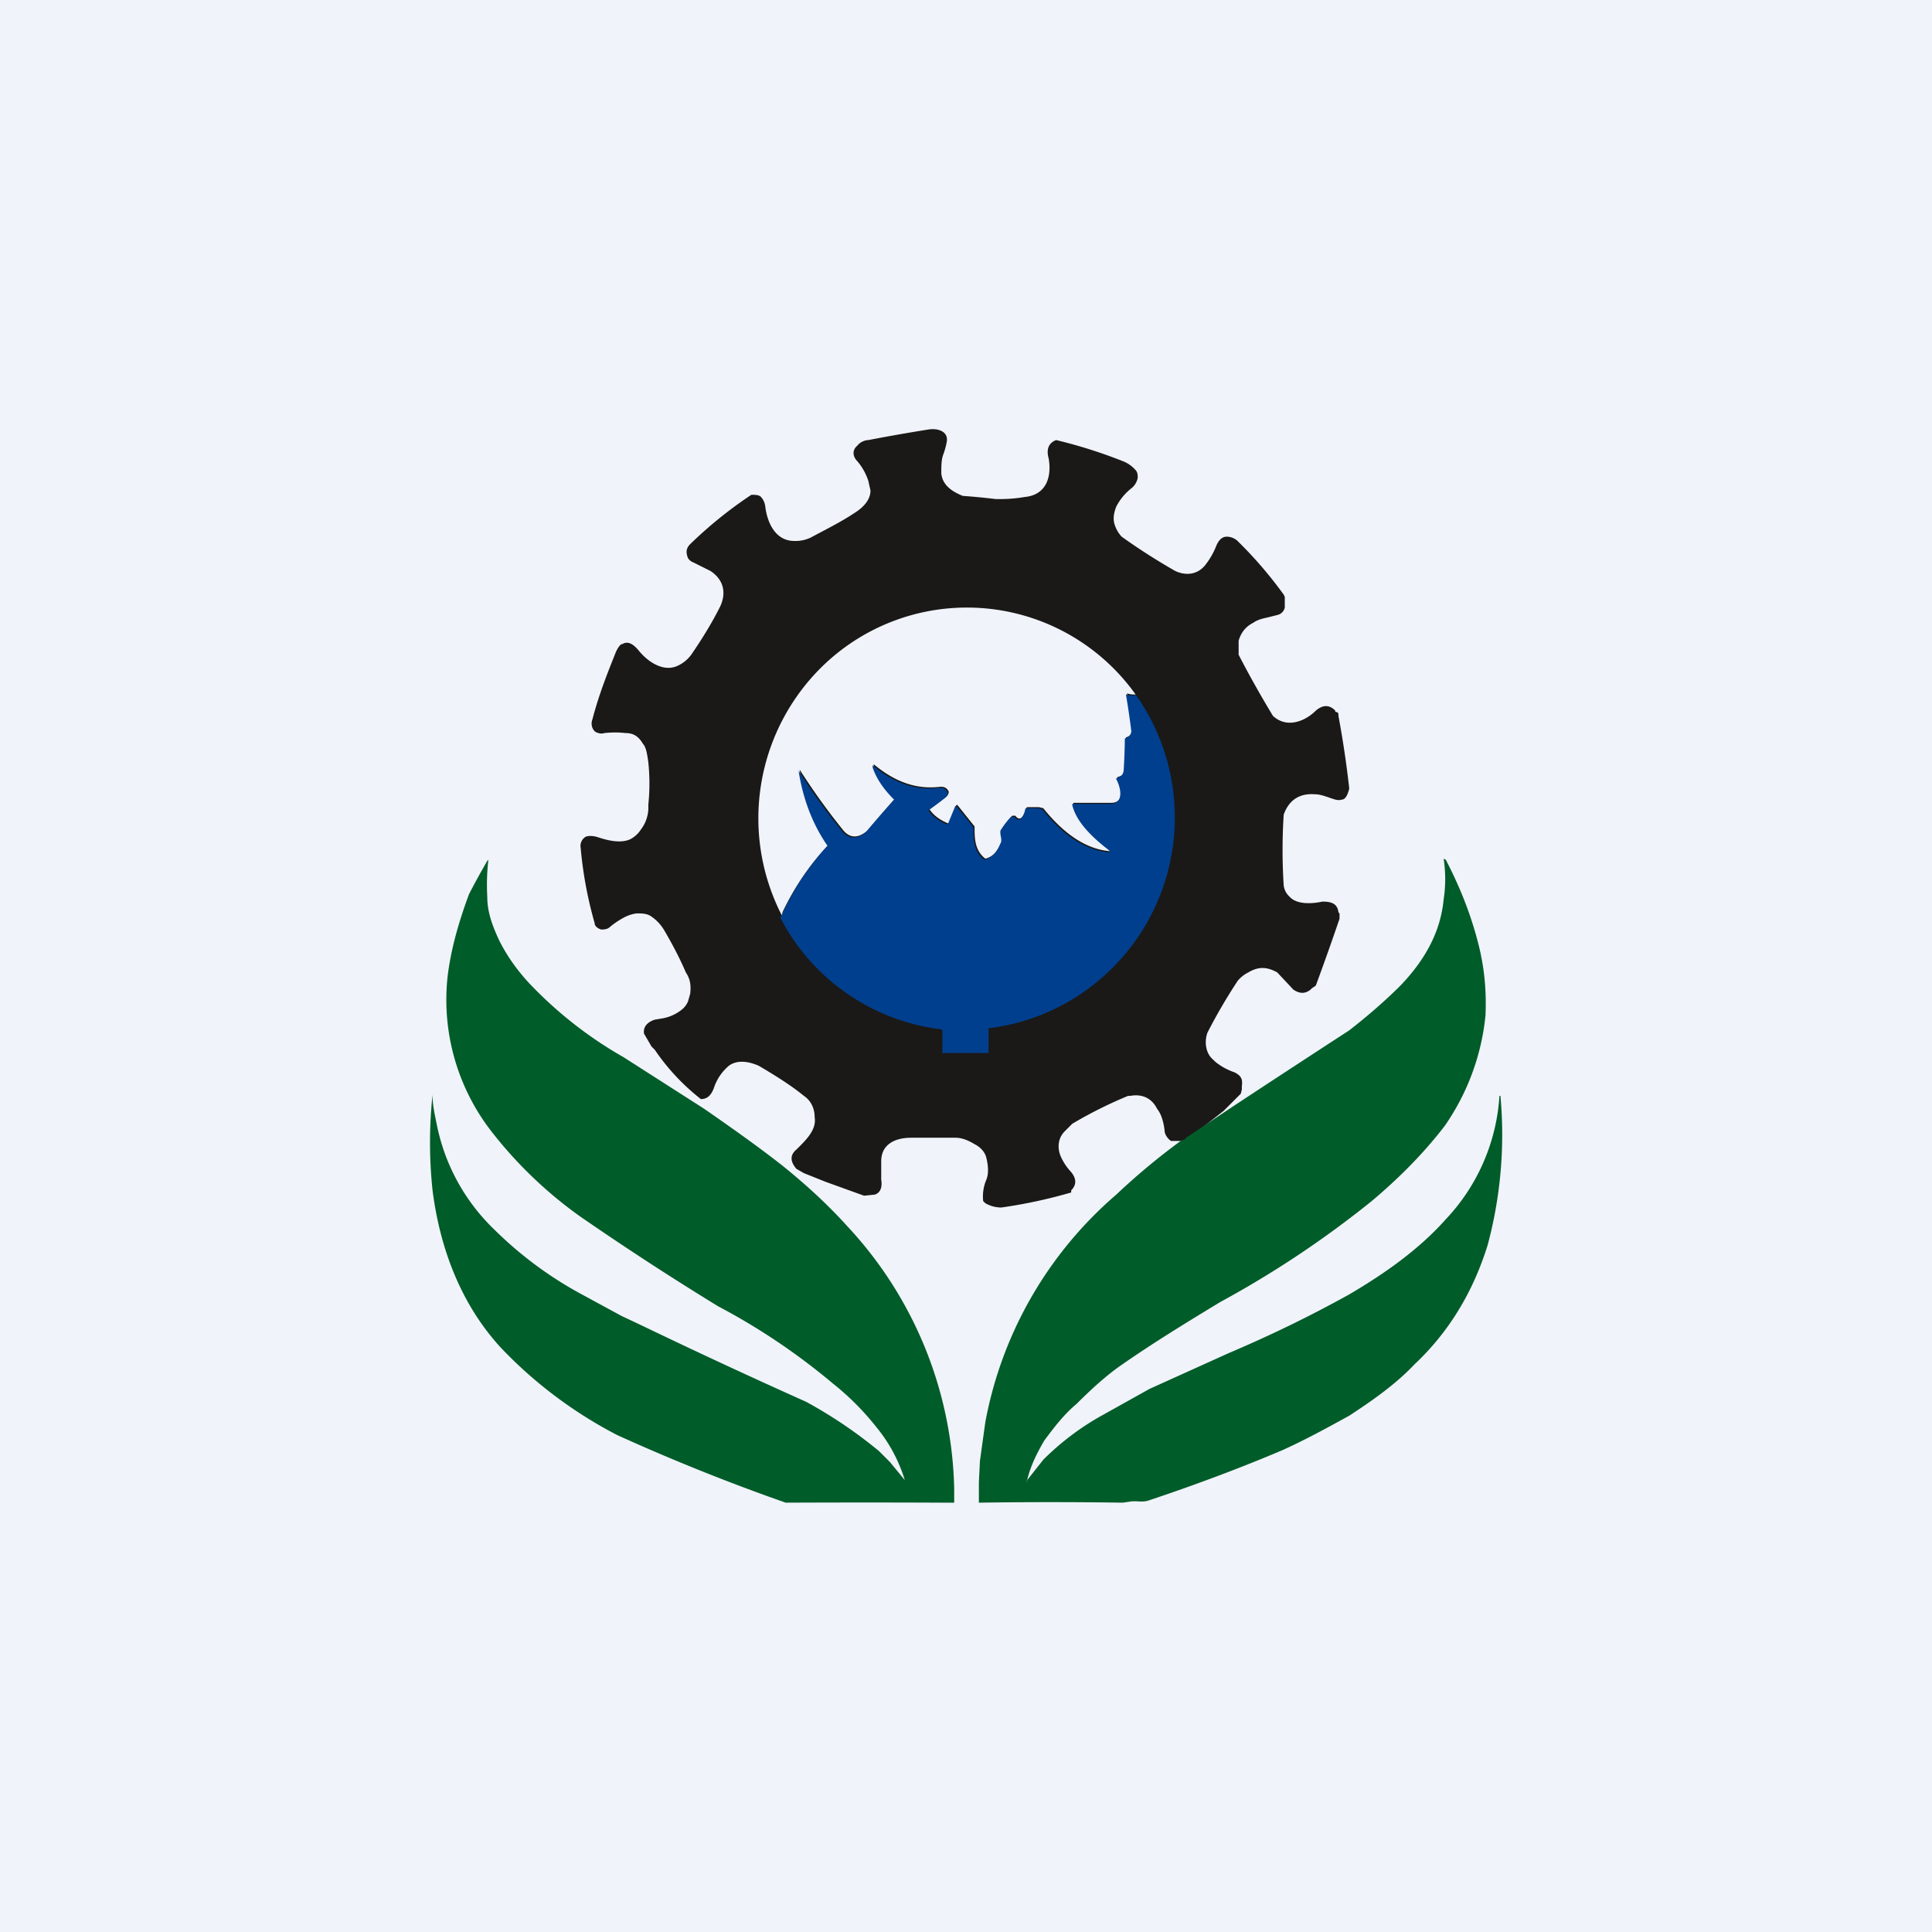 <!-- by TradingView --><svg width="18" height="18" viewBox="0 0 18 18" xmlns="http://www.w3.org/2000/svg"><path fill="#F0F3FA" d="M0 0h18v18H0z"/><path fill-rule="evenodd" d="m12.02 8.36-.01-.01a.17.17 0 0 1-.05-.1 5.14 5.14 0 0 1 0-.66c.05-.14.15-.2.29-.19.05 0 .1.02.16.04.03.01.06.02.09.01.04 0 .06-.06.07-.1v-.01a9.44 9.44 0 0 0-.1-.67c0-.03 0-.03-.03-.04v-.01c-.06-.06-.12-.05-.18 0-.1.1-.27.17-.4.05a9.51 9.51 0 0 1-.32-.57v-.13c.02-.07.06-.13.14-.17.04-.03.1-.04.14-.05l.08-.02a.09.09 0 0 0 .07-.07v-.1l-.01-.02a3.86 3.86 0 0 0-.42-.49.15.15 0 0 0-.11-.05c-.05 0-.08.04-.1.09a.69.69 0 0 1-.09.16c-.07.1-.18.12-.29.07a5.84 5.84 0 0 1-.5-.32.3.3 0 0 1-.07-.13c-.01-.05 0-.1.02-.15a.52.52 0 0 1 .14-.17.16.16 0 0 0 .06-.1c0-.02 0-.05-.02-.07a.3.3 0 0 0-.11-.08 4.61 4.61 0 0 0-.63-.2c-.08.03-.09.1-.07.17.03.17-.02.34-.22.36-.12.02-.2.02-.27.02a6.5 6.5 0 0 0-.31-.03c-.1-.04-.19-.1-.2-.21 0-.07 0-.13.02-.18a.71.71 0 0 0 .03-.11c.02-.1-.08-.13-.16-.12a17.74 17.74 0 0 0-.57.1c-.03 0-.08.02-.1.05-.05.04-.05.1 0 .15.05.06.08.12.1.18l.02.09c0 .09-.07.16-.15.21-.12.08-.26.15-.41.23a.33.33 0 0 1-.15.03c-.17 0-.25-.16-.27-.32a.16.16 0 0 0-.04-.09c-.02-.02-.05-.02-.09-.02a3.96 3.96 0 0 0-.57.46c-.04.04-.04.08-.02.13a.1.1 0 0 0 .05.04l.16.08c.12.08.15.2.09.33-.07.14-.16.29-.27.45a.33.33 0 0 1-.12.1c-.14.07-.29-.04-.37-.14C5.9 6 5.85 5.97 5.8 6c-.02 0-.04.03-.06.07-.08.2-.16.4-.22.63-.02.05 0 .1.03.12.02.01.05.02.08.01a.88.88 0 0 1 .2 0c.07 0 .12.03.16.1.03.03.04.1.05.17a1.9 1.9 0 0 1 0 .4.34.34 0 0 1-.07.23.26.26 0 0 1-.1.09c-.09.04-.21.01-.3-.02-.03-.01-.09-.02-.12 0a.1.1 0 0 0-.04.1 3.74 3.74 0 0 0 .13.7c0 .03.03.05.06.06.03 0 .06 0 .09-.03a.8.8 0 0 1 .12-.08.35.35 0 0 1 .12-.04c.05 0 .1 0 .14.03a.4.4 0 0 1 .12.13c.07.12.14.25.2.39.04.06.05.12.04.2l-.02.07a.2.2 0 0 1-.05.07.4.4 0 0 1-.2.09l-.06.01c-.06.02-.11.06-.1.13l.07.12.03.03a2.03 2.03 0 0 0 .43.46c.07 0 .1-.05.12-.1a.46.46 0 0 1 .14-.21c.08-.06.19-.04.28 0 .17.1.31.19.42.28.06.04.1.11.1.2.02.12-.09.22-.17.3-.06.05-.06.11 0 .18l.07.04.2.08.36.13.1-.01c.06-.02.07-.08.06-.14v-.17c0-.16.13-.22.28-.22h.41c.07 0 .13.03.18.06.06.03.1.08.11.13.02.08.02.15 0 .2a.4.4 0 0 0-.03.2l.02.02a.3.3 0 0 0 .15.04 4.69 4.69 0 0 0 .65-.14v-.02c.06-.06.04-.12 0-.17a.52.52 0 0 1-.09-.13c-.04-.08-.04-.18.03-.25l.01-.01.06-.06a4.03 4.03 0 0 1 .52-.26h.02c.11-.02.2.02.25.12.04.05.06.12.07.2 0 .04.03.08.06.1h.1l.04-.01a18.45 18.45 0 0 0 .35-.27l.06-.06.1-.1.01-.04v-.03c.01-.07-.01-.1-.07-.13a.57.57 0 0 1-.18-.1l-.02-.02c-.07-.06-.08-.17-.05-.25a5.17 5.17 0 0 1 .28-.48.3.3 0 0 1 .1-.08c.1-.06.18-.05.27 0l.15.16c.06.04.11.04.16 0a.15.15 0 0 1 .04-.03l.01-.01a26.48 26.48 0 0 0 .22-.62v-.05l-.01-.01c-.01-.09-.08-.1-.15-.1-.09.02-.23.03-.3-.04Zm-1.52-1.9a.2.2 0 0 0 .08.01 1.93 1.93 0 0 0-2.96-.22 1.98 1.98 0 0 0-.33 2.29V8.5a2.42 2.42 0 0 1 .43-.63c-.14-.2-.23-.44-.27-.7a6.17 6.17 0 0 0 .41.57c.07.08.15.06.22 0a14.82 14.82 0 0 1 .26-.3c-.08-.08-.16-.18-.2-.3v-.02c.18.15.38.24.62.21.02 0 .05 0 .07.03.02.02 0 .05-.01.06a5.21 5.21 0 0 1-.16.12c.04.06.1.1.17.13h.01l.07-.17h.01l.16.2v.03c0 .1.01.2.1.27.08-.02.12-.08.15-.15.01-.02 0-.04 0-.07v-.05a.82.82 0 0 1 .1-.13h.03c.05.07.09-.02.1-.06 0-.01 0-.02.02-.02h.1l.04.01c.16.2.37.38.62.4.02 0 .02 0 0-.02-.13-.1-.3-.25-.34-.42v-.01h.35c.14 0 .1-.16.06-.23v-.01c.05-.01.07-.04.07-.09a5.79 5.79 0 0 0 .01-.28c.04-.01.06-.04.06-.07a7.4 7.4 0 0 0-.05-.34Z" fill="#1A1917"/><path d="M10.58 6.47a1.98 1.98 0 0 1-.27 2.6 1.96 1.96 0 0 1-1.1.51V9.8a.02.02 0 0 1 0 .01.02.02 0 0 1-.01 0H8.8a.02.02 0 0 1-.02 0v-.21a.02.02 0 0 0-.01-.01 1.95 1.95 0 0 1-1.5-1.04l.02-.04a2.42 2.42 0 0 1 .42-.63c-.14-.2-.23-.44-.27-.7a6.17 6.17 0 0 0 .41.57c.07.08.15.06.22 0a14.82 14.82 0 0 1 .26-.3c-.08-.08-.16-.18-.2-.3v-.02c.18.15.38.24.62.21.02 0 .05 0 .07.03.02.02 0 .05-.01.06a5.22 5.22 0 0 1-.16.12c.04.06.1.1.17.13h.01l.07-.17h.01l.16.2v.03c0 .1.01.2.1.27.08-.02.12-.08.15-.15.02-.03 0-.07 0-.1v-.02a.82.82 0 0 1 .1-.13h.03c.05.07.09-.02.1-.06 0-.01 0-.02.02-.02h.1l.04.01c.16.2.37.38.62.4.02 0 .02 0 0-.02-.13-.1-.3-.25-.34-.42v-.01h.35c.14 0 .1-.16.06-.23v-.01c.05-.01.07-.04.07-.09a5.79 5.79 0 0 0 .01-.28c.04-.01.06-.04.06-.07a7.4 7.4 0 0 0-.05-.34.2.2 0 0 0 .08.01Z" fill="#003F8E"/><path d="m13.45 8 .02.01c.13.25.23.5.3.77.06.23.08.45.07.68a2.18 2.18 0 0 1-.38 1.03c-.2.26-.43.49-.68.7a9.37 9.37 0 0 1-1.41.94c-.33.2-.64.39-.94.6-.14.1-.27.22-.4.35-.12.1-.21.22-.3.34-.07.12-.13.24-.16.37-.01.02 0 .02 0 0l.15-.19c.15-.15.34-.3.56-.42l.43-.24.73-.33c.4-.17.77-.35 1.13-.55.34-.2.65-.42.9-.7a1.84 1.84 0 0 0 .5-1.15h.01v.01a3.96 3.96 0 0 1-.12 1.38c-.13.42-.35.8-.68 1.11-.17.18-.38.33-.61.48-.2.11-.4.22-.62.32-.4.17-.83.33-1.25.47-.06.02-.11 0-.17.01l-.07.01a45.3 45.3 0 0 0-1.34 0v-.19l.01-.2.05-.36a3.68 3.68 0 0 1 1.22-2.12 6.28 6.28 0 0 1 .6-.5c.02-.01.04-.01.05-.03l.45-.3a201.57 201.57 0 0 1 1.07-.7c.18-.14.34-.28.48-.42.21-.22.37-.48.4-.8a1.24 1.24 0 0 0 0-.38ZM4.55 8.01a2.05 2.05 0 0 0-.01.35c0 .14.05.27.11.4.07.14.16.27.28.4a3.8 3.8 0 0 0 .88.69l.75.48c.26.18.5.35.73.53.21.17.41.35.6.56a3.7 3.7 0 0 1 1 2.45V14H8.8a165.48 165.48 0 0 0-1.48 0 19.06 19.06 0 0 1-1.57-.63 4.09 4.09 0 0 1-1.08-.81c-.37-.4-.57-.92-.64-1.47a4.2 4.2 0 0 1 0-.89c0 .1.02.18.04.28a1.86 1.86 0 0 0 .54.98 3.56 3.56 0 0 0 .83.61l.35.19.17.08a60.96 60.96 0 0 0 1.55.72 4.27 4.27 0 0 1 .68.46l.1.1.14.17c0 .02 0 .01 0 0a1.44 1.44 0 0 0-.27-.5 2.47 2.47 0 0 0-.4-.4 6.04 6.04 0 0 0-1.07-.72 27.86 27.86 0 0 1-1.29-.84 3.95 3.95 0 0 1-.83-.8 2 2 0 0 1-.4-1.43c.03-.25.1-.5.2-.77a7.55 7.55 0 0 1 .17-.31Z" fill="#005C29"/></svg>
